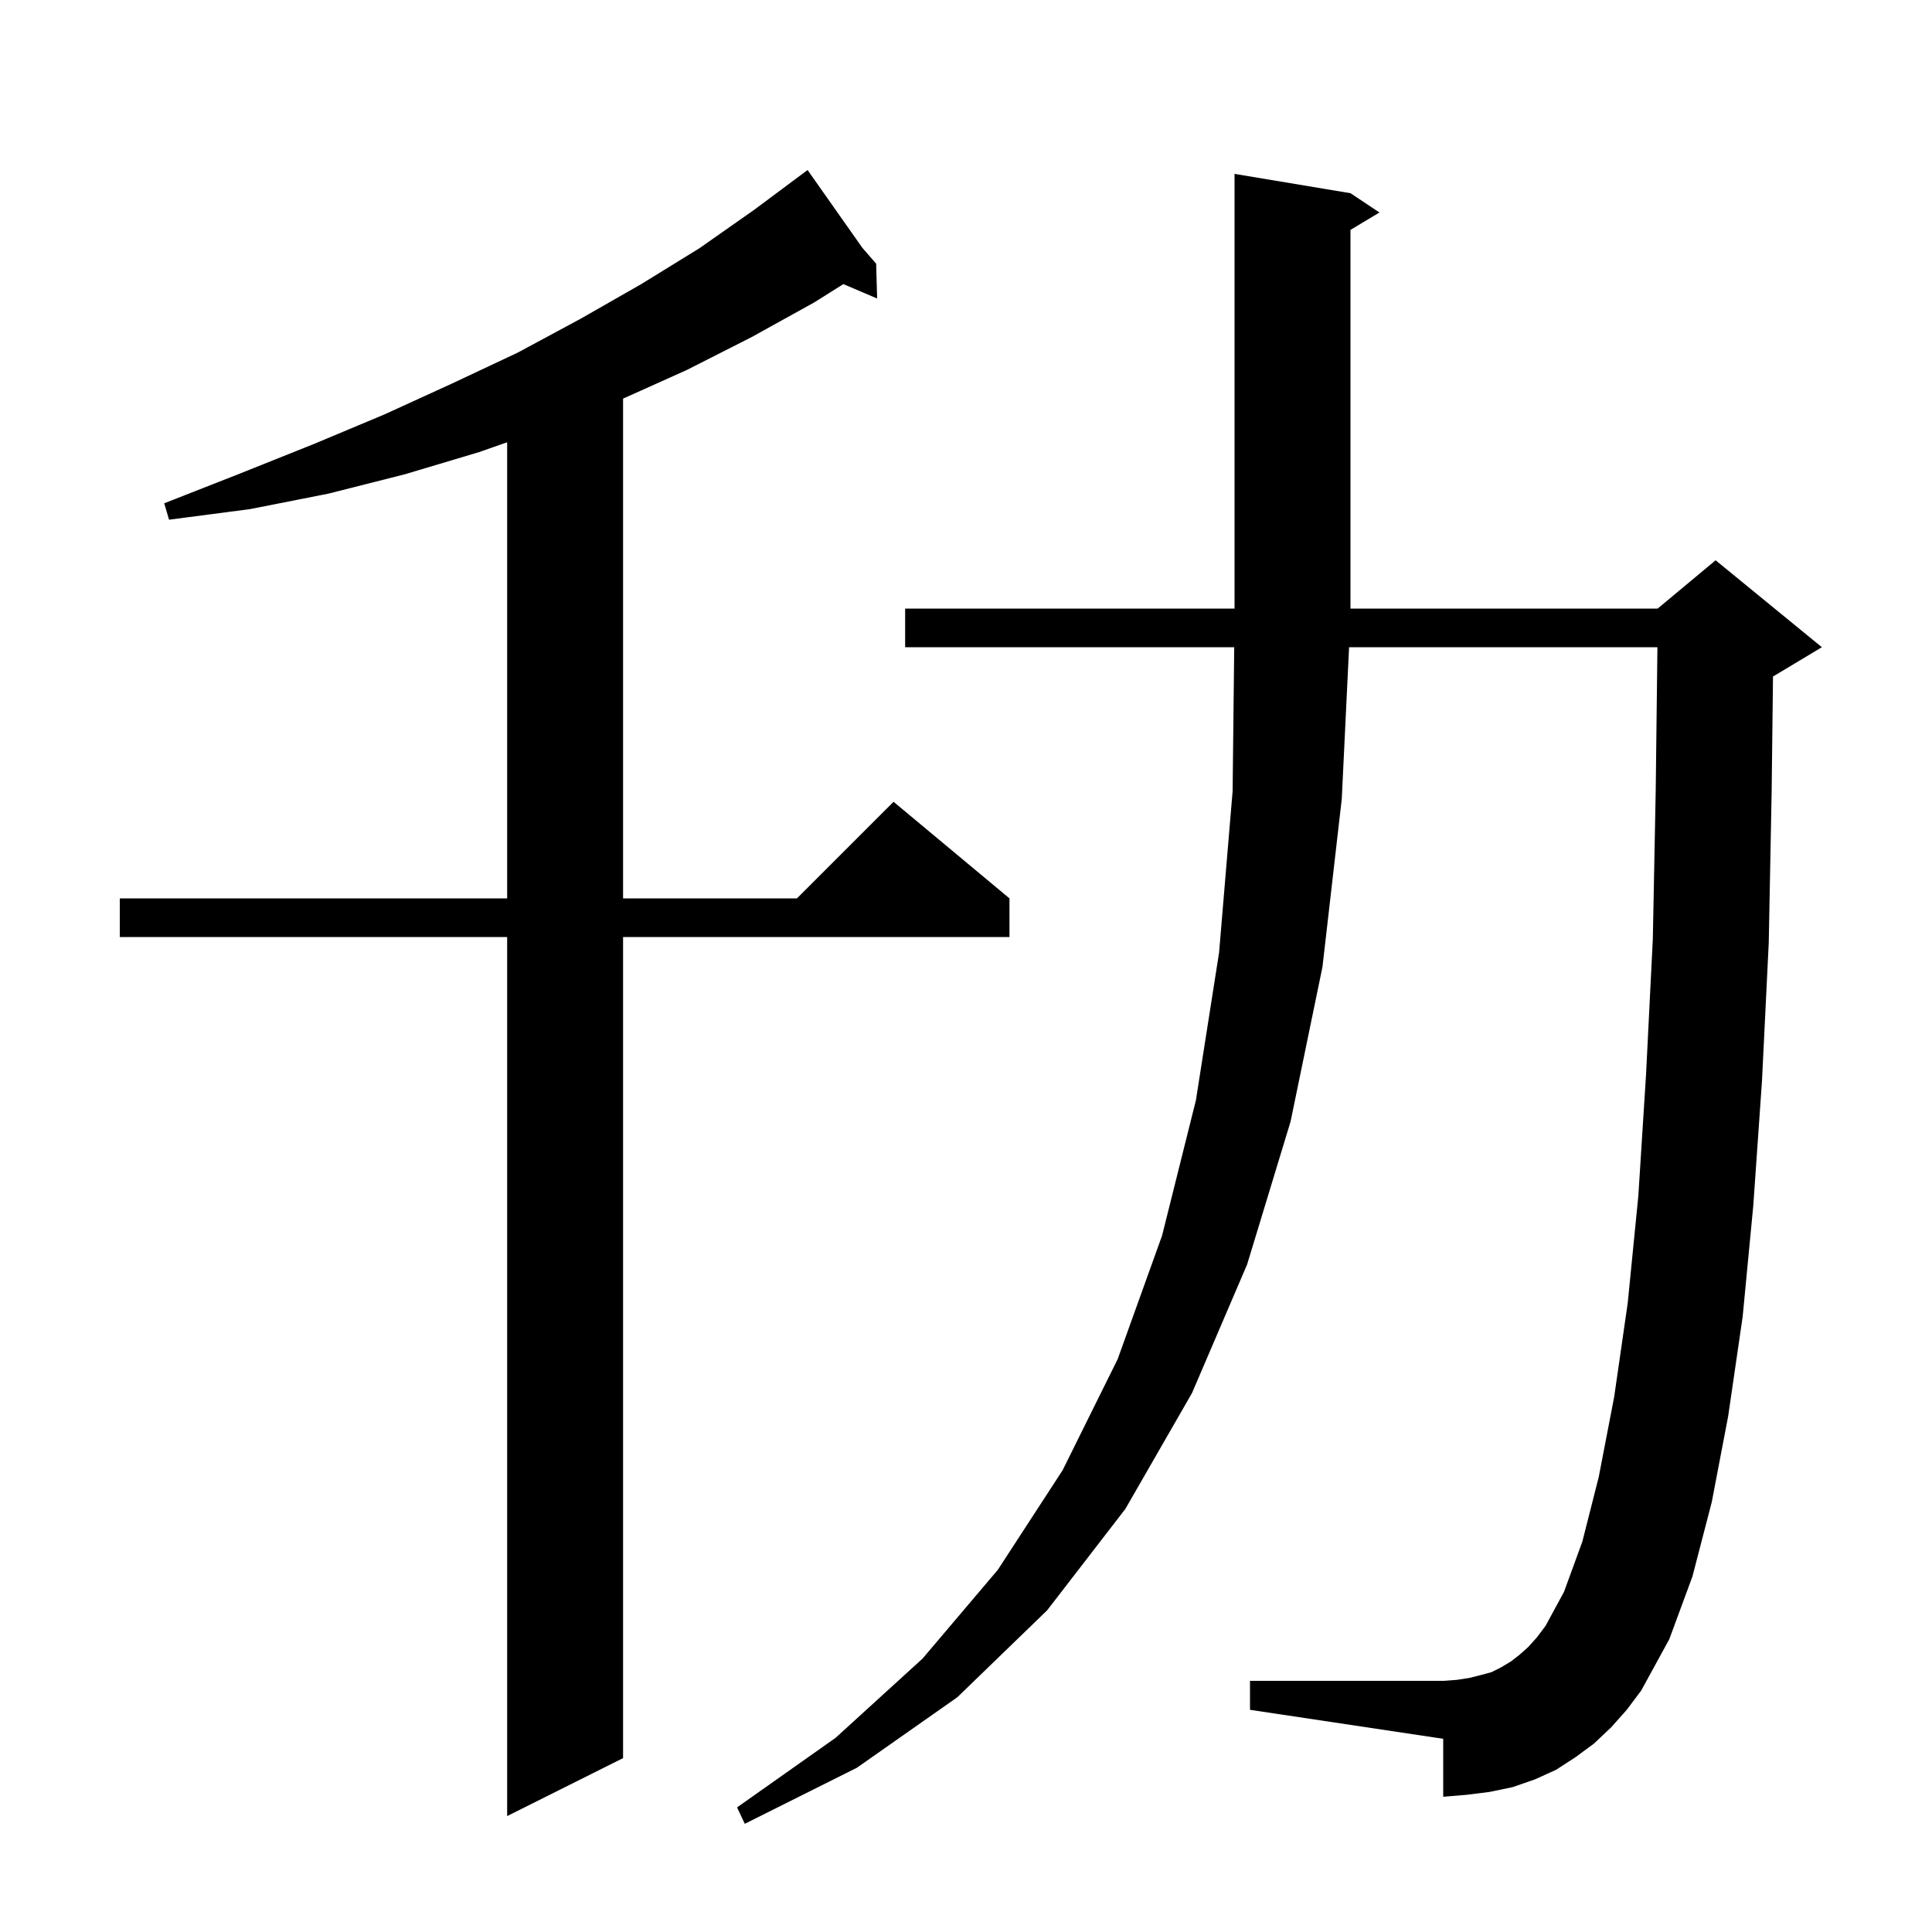 <svg xmlns="http://www.w3.org/2000/svg" xmlns:xlink="http://www.w3.org/1999/xlink" version="1.1" baseProfile="full" viewBox="0 0 200 200" width="200" height="200">
<g fill="black">
<path d="M 166.8 178.8 L 165.0 180.5 L 163.1 181.9 L 161.1 183.2 L 158.9 184.2 L 156.6 185.0 L 154.2 185.5 L 151.8 185.8 L 149.4 186.0 L 149.4 180.0 L 129.4 177.0 L 129.4 174.0 L 149.4 174.0 L 150.8 173.9 L 152.1 173.7 L 153.3 173.4 L 154.4 173.1 L 155.4 172.6 L 156.4 172.0 L 157.3 171.3 L 158.2 170.5 L 159.1 169.5 L 160.0 168.3 L 161.9 164.8 L 163.8 159.6 L 165.5 152.9 L 167.1 144.6 L 168.5 134.9 L 169.6 123.8 L 170.4 111.2 L 171.1 97.2 L 171.4 81.8 L 171.576 67.0 L 139.656 67.0 L 138.9 82.7 L 136.9 100.1 L 133.6 116.1 L 129.1 130.9 L 123.4 144.2 L 116.5 156.2 L 108.4 166.7 L 99.1 175.7 L 88.7 183.0 L 77.1 188.8 L 76.3 187.1 L 86.5 179.9 L 95.5 171.7 L 103.3 162.5 L 110.0 152.2 L 115.7 140.7 L 120.3 127.9 L 123.8 113.9 L 126.2 98.6 L 127.6 81.9 L 127.766 67.0 L 93.7 67.0 L 93.7 63.0 L 127.8 63.0 L 127.8 18.0 L 139.8 20.0 L 142.8 22.0 L 139.8 23.8 L 139.8 63.0 L 171.6 63.0 L 177.6 58.0 L 188.6 67.0 L 183.6 70.0 L 183.541 70.025 L 183.4 82.0 L 183.1 97.6 L 182.4 111.9 L 181.5 124.8 L 180.4 136.3 L 178.9 146.6 L 177.2 155.5 L 175.2 163.2 L 172.8 169.7 L 169.9 175.0 L 168.4 177.0 Z M 89.269 25.652 L 90.7 27.3 L 90.8 30.9 L 87.303 29.411 L 84.3 31.3 L 77.8 34.9 L 71.1 38.3 L 64.5 41.265 L 64.5 93.0 L 82.5 93.0 L 92.5 83.0 L 104.5 93.0 L 104.5 97.0 L 64.5 97.0 L 64.5 182.0 L 52.5 188.0 L 52.5 97.0 L 12.4 97.0 L 12.4 93.0 L 52.5 93.0 L 52.5 45.781 L 49.6 46.8 L 41.9 49.1 L 34.0 51.1 L 25.9 52.7 L 17.5 53.8 L 17.0 52.1 L 24.9 49.0 L 32.4 46.0 L 39.8 42.9 L 46.8 39.7 L 53.6 36.5 L 60.1 33.0 L 66.4 29.4 L 72.4 25.7 L 78.1 21.7 L 83.6 17.6 Z " />
</g>
</svg>
